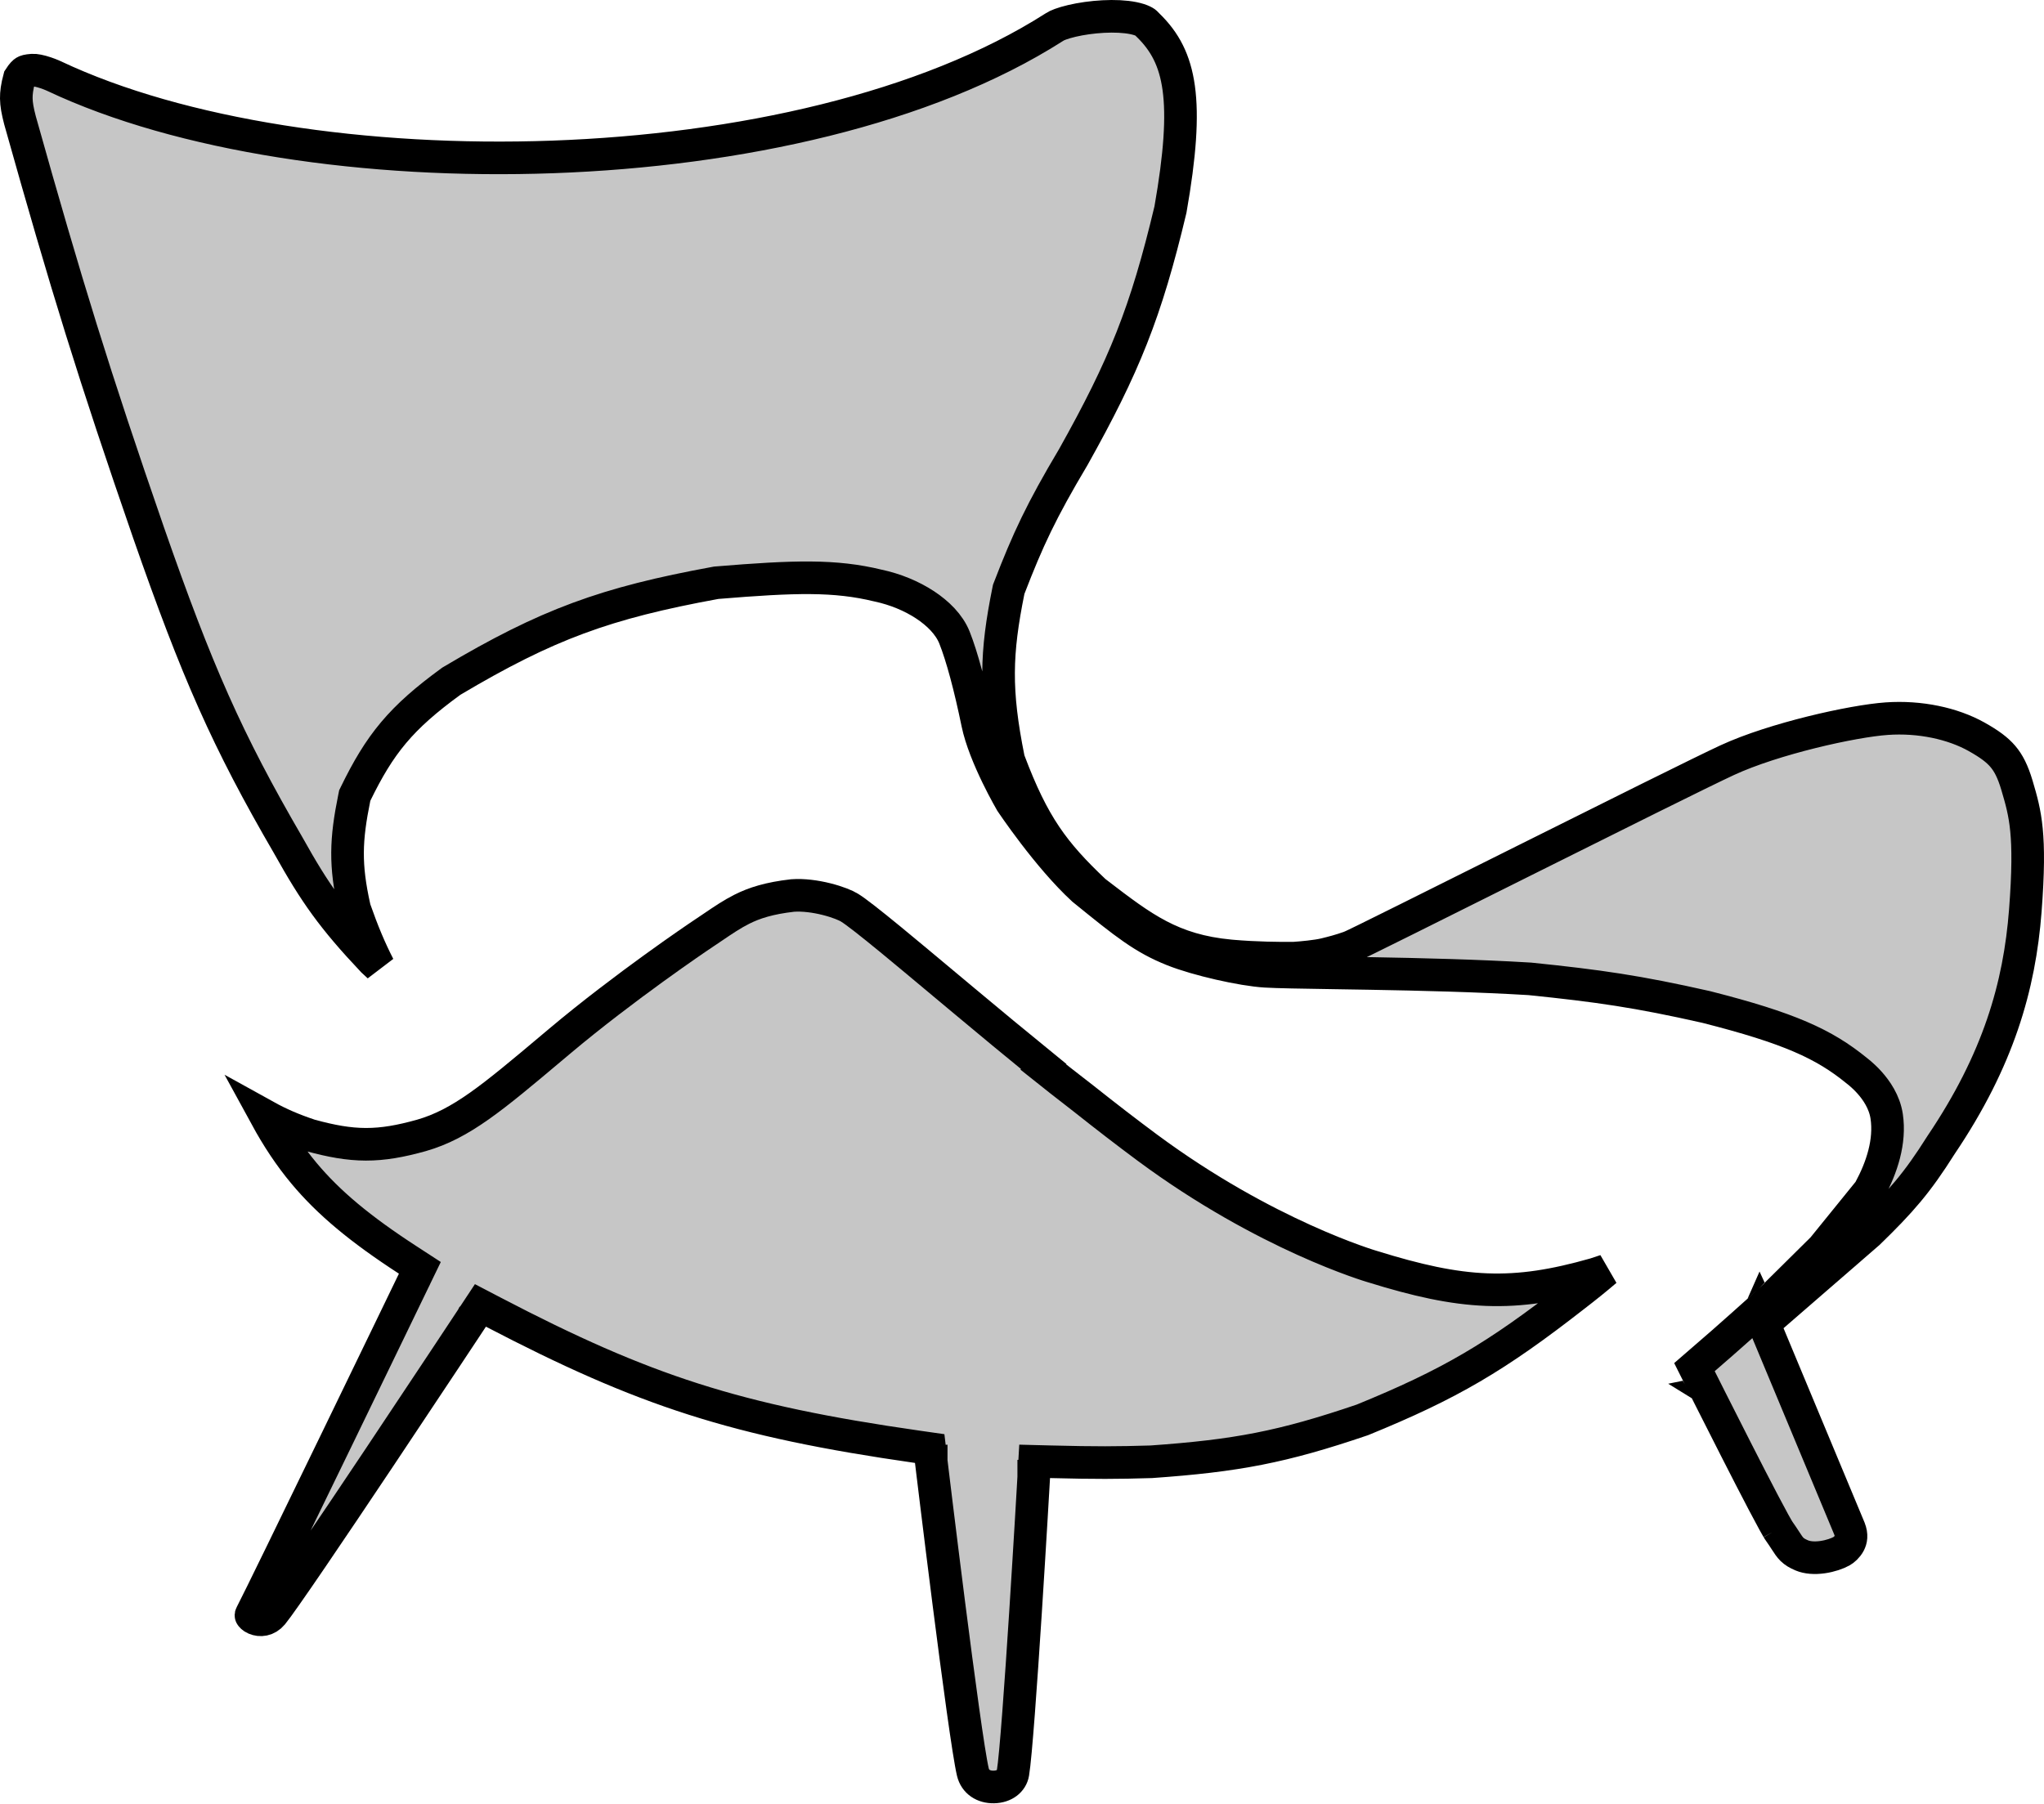 <svg width="188" height="166" viewBox="0 0 188 166" fill="none" xmlns="http://www.w3.org/2000/svg">
<path d="M99.787 81.96L99.618 81.824C98.009 80.344 96.361 78.354 95.091 76.691C94.458 75.862 93.93 75.128 93.56 74.603C93.376 74.341 93.231 74.131 93.133 73.987C93.085 73.916 93.047 73.861 93.023 73.825L93.01 73.806L93.006 73.798C92.989 73.768 92.962 73.723 92.928 73.663C92.86 73.544 92.76 73.368 92.638 73.144C92.393 72.698 92.059 72.067 91.705 71.335C90.983 69.845 90.228 68.041 89.918 66.541C89.217 63.142 88.485 60.412 87.793 58.663C87.312 57.45 86.26 56.418 85.076 55.64C83.867 54.846 82.367 54.214 80.757 53.871C76.81 52.913 73.152 53.014 65.95 53.607L65.876 53.613L65.803 53.626C55.693 55.477 50.323 57.437 41.573 62.634L41.512 62.67L41.455 62.712C39.197 64.361 37.554 65.79 36.195 67.408C34.833 69.029 33.804 70.781 32.712 73.016L32.628 73.188L32.59 73.375C31.8 77.266 31.714 79.565 32.596 83.519L32.615 83.604L32.644 83.687C33.348 85.701 34.048 87.372 34.84 88.906C34.661 88.741 34.478 88.571 34.29 88.396C30.6 84.487 28.974 82.185 26.539 77.819L26.532 77.807L26.526 77.795C20.882 68.092 18.113 61.768 13.675 49.038C8.653 34.526 6.089 26.206 1.839 11.065C1.612 10.194 1.508 9.611 1.5 9.053C1.494 8.544 1.566 7.985 1.78 7.189C2.053 6.763 2.21 6.64 2.284 6.595C2.356 6.551 2.491 6.489 2.985 6.453C3.236 6.435 3.686 6.523 4.201 6.696C4.432 6.773 4.635 6.854 4.78 6.915C4.852 6.946 4.908 6.97 4.944 6.987L4.982 7.004L4.987 7.006L4.987 7.006L4.994 7.01C16.602 12.488 33.769 15.051 50.845 14.436C67.915 13.822 85.191 10.022 96.961 2.507L96.989 2.49L97.015 2.471C97.181 2.355 97.701 2.13 98.6 1.92C99.442 1.723 100.457 1.575 101.476 1.522C102.503 1.468 103.472 1.513 104.239 1.668C105.065 1.835 105.387 2.075 105.466 2.174L105.526 2.251L105.596 2.319C107.141 3.818 108.063 5.543 108.416 8.1C108.779 10.729 108.54 14.243 107.655 19.279C105.399 28.751 103.402 33.681 98.719 42.048C95.772 47.001 94.542 49.639 92.823 54.098L92.777 54.216L92.752 54.34C91.588 60.099 91.498 63.561 92.752 69.791L92.776 69.91L92.819 70.024C93.916 72.933 94.937 75.049 96.174 76.889C97.413 78.73 98.829 80.237 100.641 81.958L100.699 82.013L100.762 82.061L100.762 82.062L100.895 82.164L100.981 82.229C105.071 85.362 107.78 87.436 113.125 87.936C113.125 87.936 113.125 87.936 113.125 87.936L113.278 87.95L113.287 87.951C115.51 88.145 117.724 88.164 118.976 88.15L119.02 88.15L119.064 88.147C119.771 88.097 121.109 87.978 121.881 87.789C122.555 87.623 123.232 87.454 124.101 87.145C124.246 87.093 124.501 86.971 124.718 86.868C124.985 86.74 125.348 86.562 125.794 86.344C126.687 85.905 127.921 85.293 129.39 84.562C131.772 83.377 134.779 81.875 137.964 80.284C138.709 79.912 139.464 79.535 140.223 79.156C148.248 75.148 156.681 70.943 158.878 69.928C163.146 67.957 170.385 66.337 173.532 66.116C176.59 65.902 179.603 66.553 181.801 67.785C182.981 68.447 183.699 68.982 184.22 69.596C184.731 70.197 185.134 70.973 185.512 72.244C185.919 73.614 186.23 74.721 186.388 76.344C186.549 77.991 186.555 80.216 186.282 83.774C185.749 90.723 183.809 97.513 178.531 105.336L178.518 105.356L178.506 105.375C176.332 108.823 174.849 110.523 171.86 113.427L163.061 121.06L162.243 121.77L162.659 122.771L170.105 140.633C170.346 141.248 170.249 141.663 170.094 141.963C169.908 142.323 169.59 142.591 169.382 142.707C169.008 142.917 168.361 143.153 167.63 143.256C166.895 143.359 166.225 143.306 165.729 143.097C164.87 142.736 164.677 142.438 164.21 141.714C164.052 141.471 163.864 141.181 163.609 140.823C163.61 140.825 163.607 140.82 163.599 140.808C163.591 140.796 163.58 140.779 163.567 140.758C163.552 140.734 163.536 140.707 163.517 140.675C163.5 140.648 163.482 140.618 163.463 140.584C163.378 140.439 163.271 140.25 163.144 140.019C162.891 139.559 162.569 138.956 162.202 138.258C161.469 136.863 160.567 135.106 159.689 133.381C158.81 131.657 157.958 129.969 157.324 128.712C157.008 128.083 156.746 127.562 156.564 127.199L156.352 126.778L156.297 126.667L156.283 126.639L156.279 126.632L156.278 126.63L156.278 126.63C156.278 126.629 156.278 126.629 154.937 127.301L156.278 126.629L155.852 125.778C156.76 124.997 157.639 124.23 158.448 123.519C159.712 122.408 160.811 121.425 161.594 120.721C161.986 120.369 162.299 120.086 162.514 119.89C162.559 119.85 162.599 119.813 162.636 119.78C162.686 119.734 162.728 119.696 162.761 119.666L162.825 119.607L162.842 119.592L162.846 119.588L162.847 119.587L162.847 119.587C162.848 119.587 162.848 119.587 161.836 118.479L162.848 119.587L162.87 119.566L162.891 119.545L167.583 114.902L167.641 114.844L167.693 114.781L171.833 109.673L171.92 109.565L171.987 109.442C173.084 107.413 173.875 105.023 173.531 102.705C173.33 101.353 172.557 100.275 171.959 99.605C171.647 99.255 171.347 98.977 171.124 98.785C171.012 98.688 170.917 98.611 170.847 98.557C170.812 98.529 170.783 98.508 170.762 98.491C167.768 96.045 164.544 94.578 156.962 92.65L156.943 92.645L156.923 92.64C150.613 91.214 147.041 90.704 140.739 90.057L140.708 90.054L140.677 90.052C135.9 89.764 130.58 89.637 126.081 89.558C124.838 89.536 123.662 89.518 122.58 89.501C119.709 89.457 117.491 89.422 116.391 89.356C114.235 89.225 110.119 88.29 107.907 87.409C105.177 86.321 103.528 84.998 99.787 81.96Z" fill="#C6C6C6" stroke="black" stroke-width="3"/>
<path d="M99.68 101.082C101.68 102.669 103.658 104.198 105.536 105.589C110.999 109.635 116.152 112.362 119.945 114.079C121.843 114.939 123.403 115.547 124.495 115.942C125.041 116.139 125.47 116.284 125.766 116.38C125.914 116.428 126.029 116.464 126.109 116.488C126.149 116.5 126.179 116.51 126.201 116.516L126.224 116.523C130.319 117.796 133.562 118.522 136.739 118.644C139.935 118.767 142.974 118.275 146.663 117.226L146.682 117.221L146.701 117.215C147.045 117.107 147.376 116.998 147.697 116.885C146.841 117.621 145.884 118.392 144.786 119.238L144.778 119.244C137.597 124.848 133.373 127.334 125.305 130.629C117.938 133.135 113.719 133.93 105.885 134.482C102.772 134.577 100.799 134.587 96.615 134.481L95.162 134.444L95.079 135.895L96.577 135.981C95.079 135.895 95.079 135.895 95.079 135.895L95.079 135.896L95.079 135.899L95.079 135.912L95.076 135.964L95.064 136.166L95.019 136.937C94.981 137.603 94.924 138.558 94.856 139.715C94.718 142.028 94.528 145.145 94.321 148.363C93.903 154.865 93.425 161.598 93.166 163.123C93.045 163.841 92.391 164.38 91.408 164.4C90.459 164.418 89.695 163.928 89.481 163.028C89.091 161.387 88.138 154.307 87.267 147.486C86.837 144.108 86.432 140.839 86.134 138.414C85.986 137.201 85.864 136.2 85.779 135.502L85.682 134.693L85.656 134.481L85.65 134.427L85.648 134.414L85.648 134.41L85.648 134.409C85.647 134.409 85.647 134.409 84.158 134.588L85.647 134.409L85.51 133.266L84.371 133.103C67.638 130.708 59.225 127.939 45.388 120.722L44.188 120.096L43.442 121.225L44.694 122.052C43.442 121.225 43.442 121.225 43.442 121.225L43.441 121.226L43.439 121.23L43.43 121.243L43.395 121.297L43.256 121.507L42.728 122.306C42.271 122.996 41.617 123.984 40.826 125.177C39.244 127.563 37.115 130.768 34.926 134.045C32.736 137.323 30.488 140.67 28.668 143.341C26.82 146.054 25.475 147.976 25.051 148.486C24.563 149.072 23.923 149.115 23.456 148.912C23.213 148.806 23.112 148.673 23.088 148.623C23.088 148.623 23.088 148.623 23.087 148.622C23.084 148.621 23.066 148.612 23.114 148.521C23.682 147.446 27.427 139.746 31.003 132.369C32.797 128.669 34.557 125.034 35.868 122.324C36.523 120.969 37.066 119.845 37.446 119.06L37.886 118.15L38.002 117.911L38.031 117.85L38.039 117.834L38.041 117.83L38.041 117.829C38.041 117.829 38.041 117.829 36.691 117.176L38.041 117.829L38.617 116.639L37.508 115.918C33.125 113.073 30.223 110.652 27.948 107.925C26.641 106.357 25.521 104.664 24.443 102.689C25.701 103.386 26.953 103.926 28.489 104.438L28.529 104.451L28.569 104.462C30.464 104.979 32.037 105.27 33.653 105.273C35.271 105.276 36.846 104.991 38.749 104.46L38.749 104.46L38.761 104.457C42.429 103.403 45.281 101.002 50.815 96.344C51.024 96.168 51.238 95.989 51.455 95.806C54.452 93.284 57.663 90.87 60.132 89.082C61.364 88.189 62.408 87.455 63.143 86.945C63.51 86.69 63.8 86.49 63.998 86.356C64.097 86.288 64.172 86.237 64.223 86.203L64.28 86.164L64.293 86.155C64.755 85.85 65.166 85.571 65.545 85.313C66.55 84.631 67.329 84.102 68.227 83.651C69.383 83.07 70.731 82.634 72.903 82.385C73.881 82.315 74.998 82.464 76.01 82.717C77.053 82.978 77.825 83.309 78.12 83.494L78.127 83.499L78.135 83.504C78.705 83.852 80.002 84.868 81.905 86.43C83.291 87.569 84.941 88.949 86.768 90.477C87.396 91.002 88.045 91.545 88.712 92.101C90.993 94.006 93.473 96.067 95.995 98.119L95.957 98.167C96.801 98.844 98.206 99.94 99.68 101.082Z" fill="#C6C6C6" stroke="black" stroke-width="3"/>
</svg>
